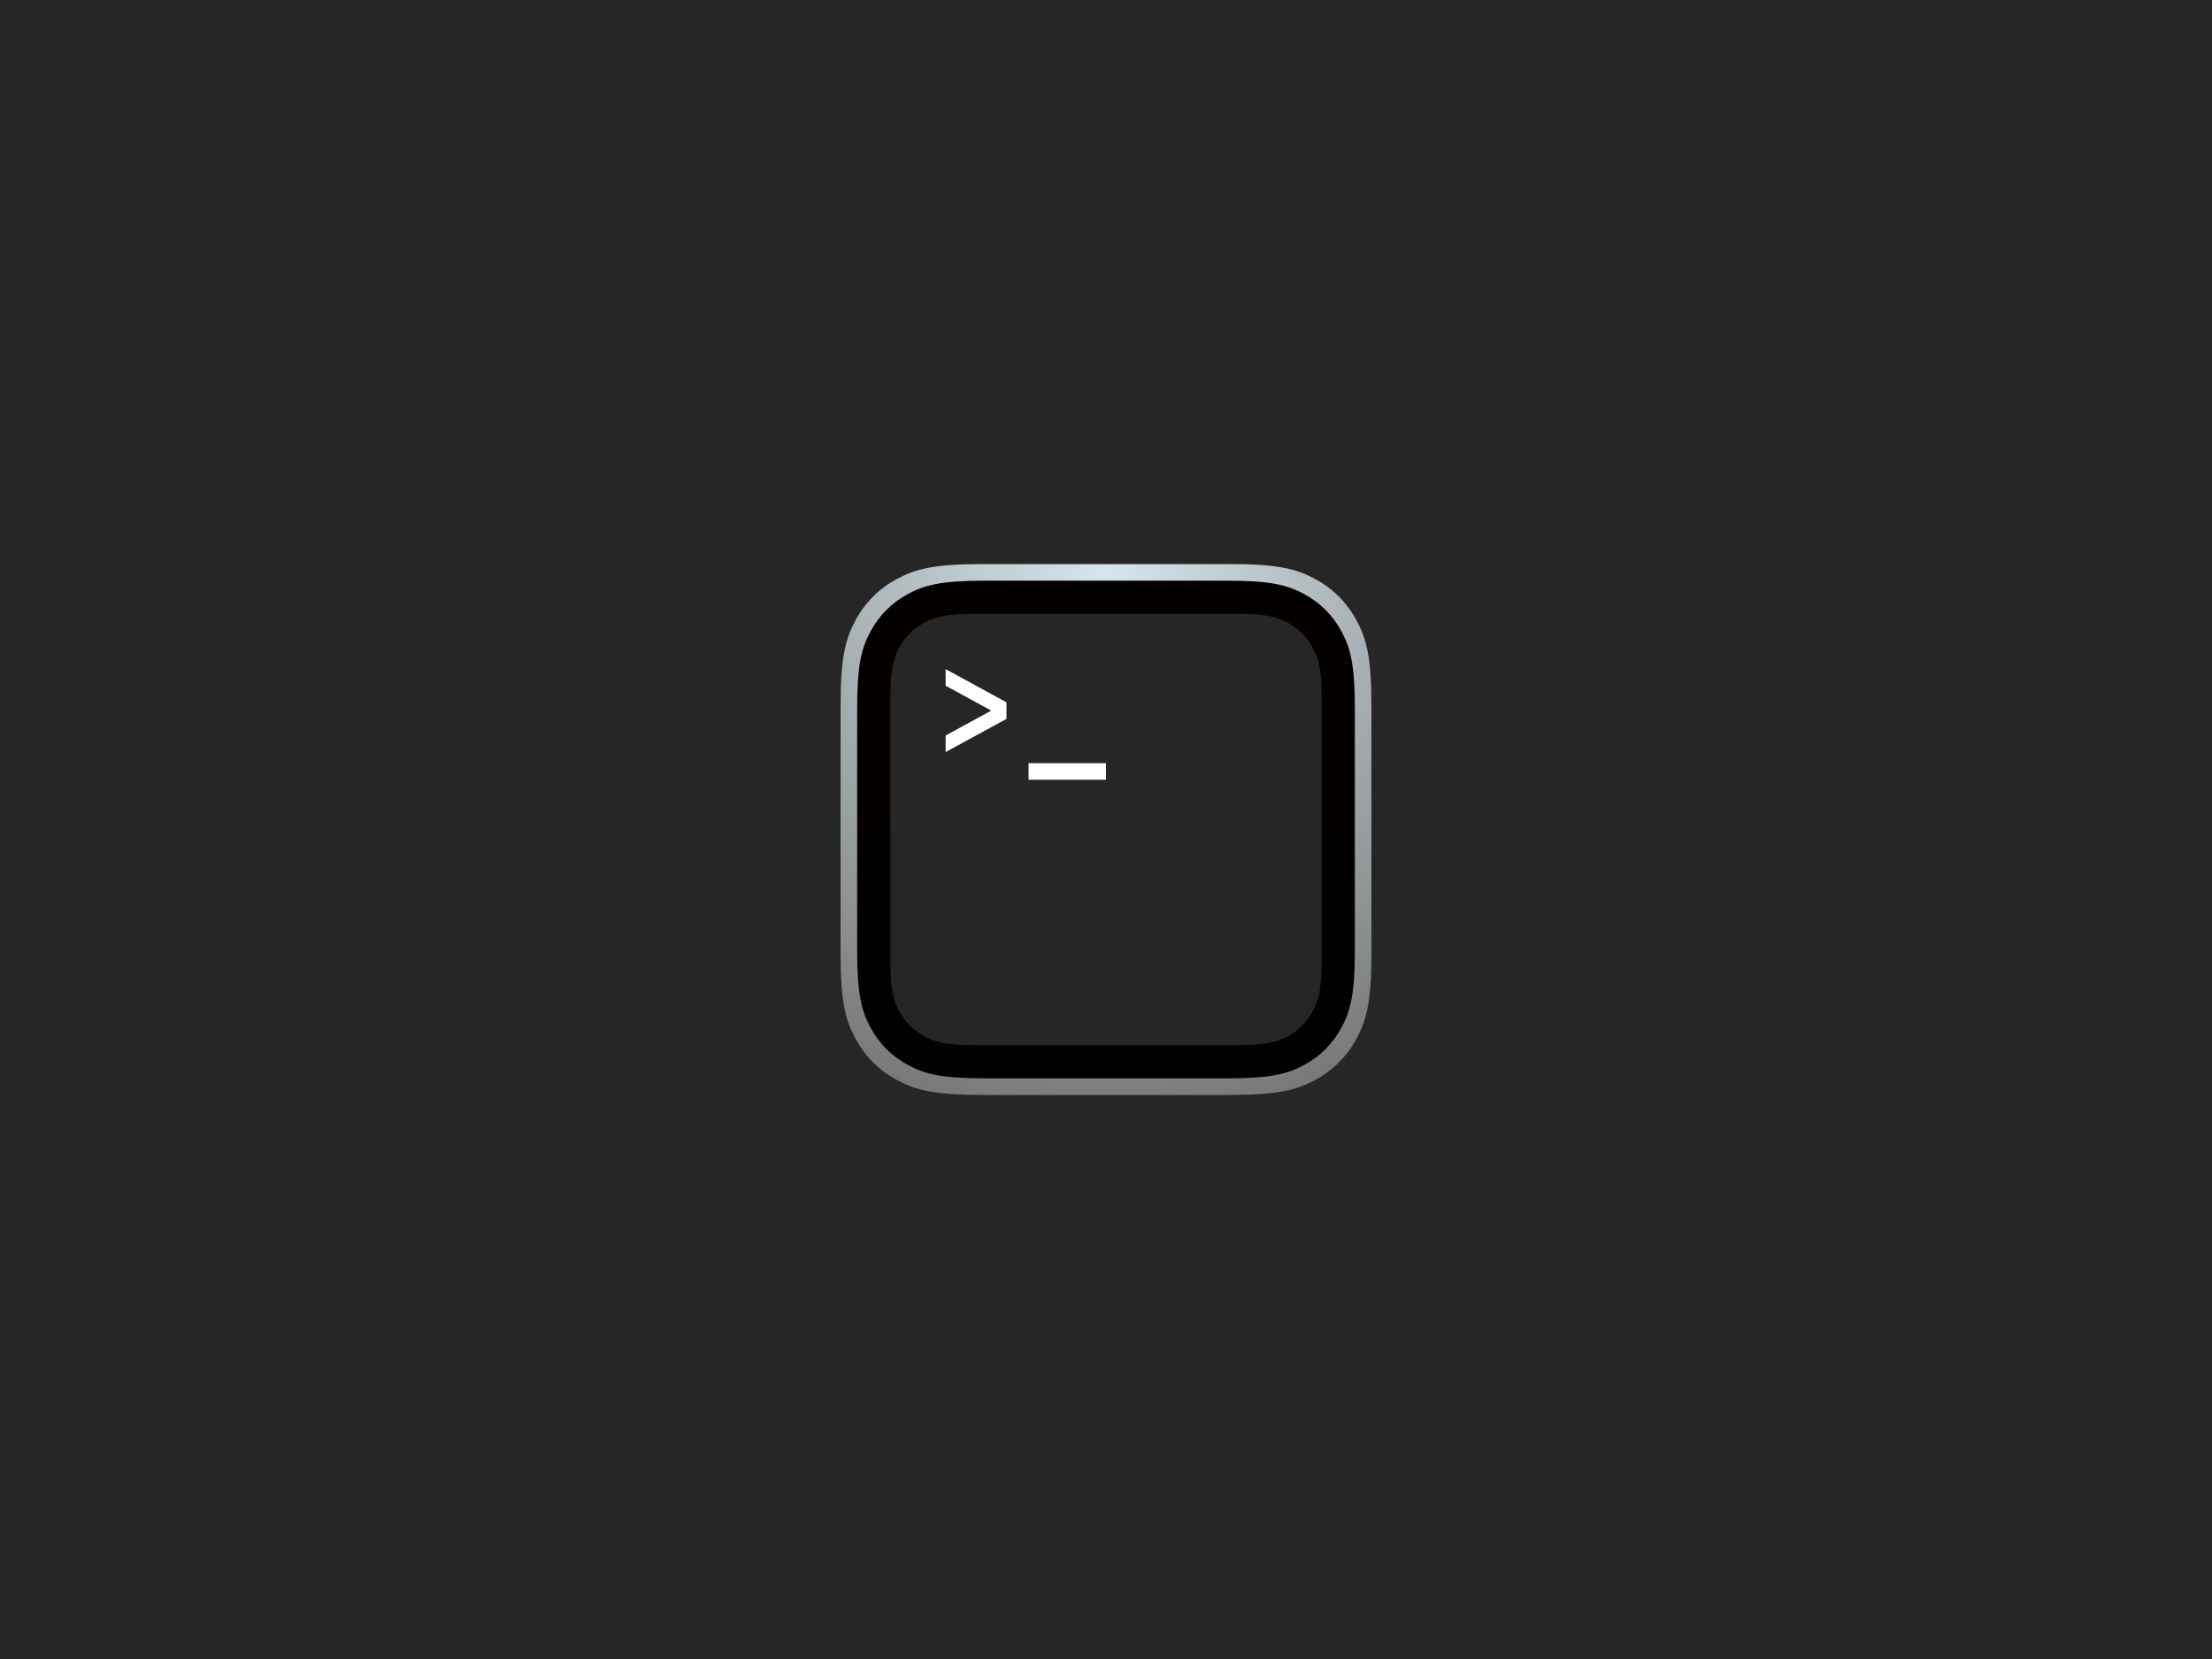 <svg xmlns="http://www.w3.org/2000/svg" width="400" height="300" viewBox="0 0 400 300"><defs><linearGradient id="b" x1="50%" x2="50%" y1="0%" y2="100%"><stop offset="0%" stop-color="#050000"/><stop offset="100%" stop-color="#020000"/></linearGradient><linearGradient id="c" x1="50%" x2="50%" y1="0%" y2="100%"><stop offset="0%" stop-color="#262626"/><stop offset="100%" stop-color="#262626"/></linearGradient><radialGradient id="a" cx="50%" cy="1.982%" r="106.332%" fx="50%" fy="1.982%"><stop offset="0%" stop-color="#D5E6ED"/><stop offset="100%" stop-color="#757574"/></radialGradient></defs><g fill="none" fill-rule="evenodd"><rect width="400" height="300" fill="#262626"/><g transform="translate(152 102)"><path fill="url(#a)" d="M25.639,-2.84950859e-15 L70.361,1.03584031e-15 C79.276,-6.01853049e-16 82.509,0.928 85.768,2.671 C89.028,4.414 91.586,6.972 93.329,10.232 C95.072,13.491 96,16.724 96,25.639 L96,70.361 C96,79.276 95.072,82.509 93.329,85.768 C91.586,89.028 89.028,91.586 85.768,93.329 C82.509,95.072 79.276,96 70.361,96 L25.639,96 C16.724,96 13.491,95.072 10.232,93.329 C6.972,91.586 4.414,89.028 2.671,85.768 C0.928,82.509 1.45502887e-15,79.276 -2.50422848e-15,70.361 L6.90560205e-16,25.639 C-4.01235366e-16,16.724 0.928,13.491 2.671,10.232 C4.414,6.972 6.972,4.414 10.232,2.671 C13.491,0.928 16.724,1.65564655e-15 25.639,-2.84950859e-15 Z"/><path fill="url(#b)" d="M26.075,3 L69.925,3 C77.949,3 80.858,3.835 83.792,5.404 C86.725,6.973 89.027,9.275 90.596,12.208 C92.165,15.142 93,18.051 93,26.075 L93,69.925 C93,77.949 92.165,80.858 90.596,83.792 C89.027,86.725 86.725,89.027 83.792,90.596 C80.858,92.165 77.949,93 69.925,93 L26.075,93 C18.051,93 15.142,92.165 12.208,90.596 C9.275,89.027 6.973,86.725 5.404,83.792 C3.835,80.858 3,77.949 3,69.925 L3,26.075 C3,18.051 3.835,15.142 5.404,12.208 C6.973,9.275 9.275,6.973 12.208,5.404 C15.142,3.835 18.051,3 26.075,3 Z"/><path fill="url(#c)" d="M24.383,9 L71.617,9 C76.966,9 78.906,9.557 80.861,10.603 C82.817,11.649 84.351,13.183 85.397,15.139 C86.443,17.094 87,19.034 87,24.383 L87,71.617 C87,76.966 86.443,78.906 85.397,80.861 C84.351,82.817 82.817,84.351 80.861,85.397 C78.906,86.443 76.966,87 71.617,87 L24.383,87 C19.034,87 17.094,86.443 15.139,85.397 C13.183,84.351 11.649,82.817 10.603,80.861 C9.557,78.906 9,76.966 9,71.617 L9,24.383 C9,19.034 9.557,17.094 10.603,15.139 C11.649,13.183 13.183,11.649 15.139,10.603 C17.094,9.557 19.034,9 24.383,9 Z"/><path fill="#FFF" d="M19,19 L30,25 L30,28 L19,34 L19,31 L27.25,26.5 L19,22 L19,19 Z M34,36 L48,36 L48,39 L34,39 L34,36 Z"/></g></g></svg>